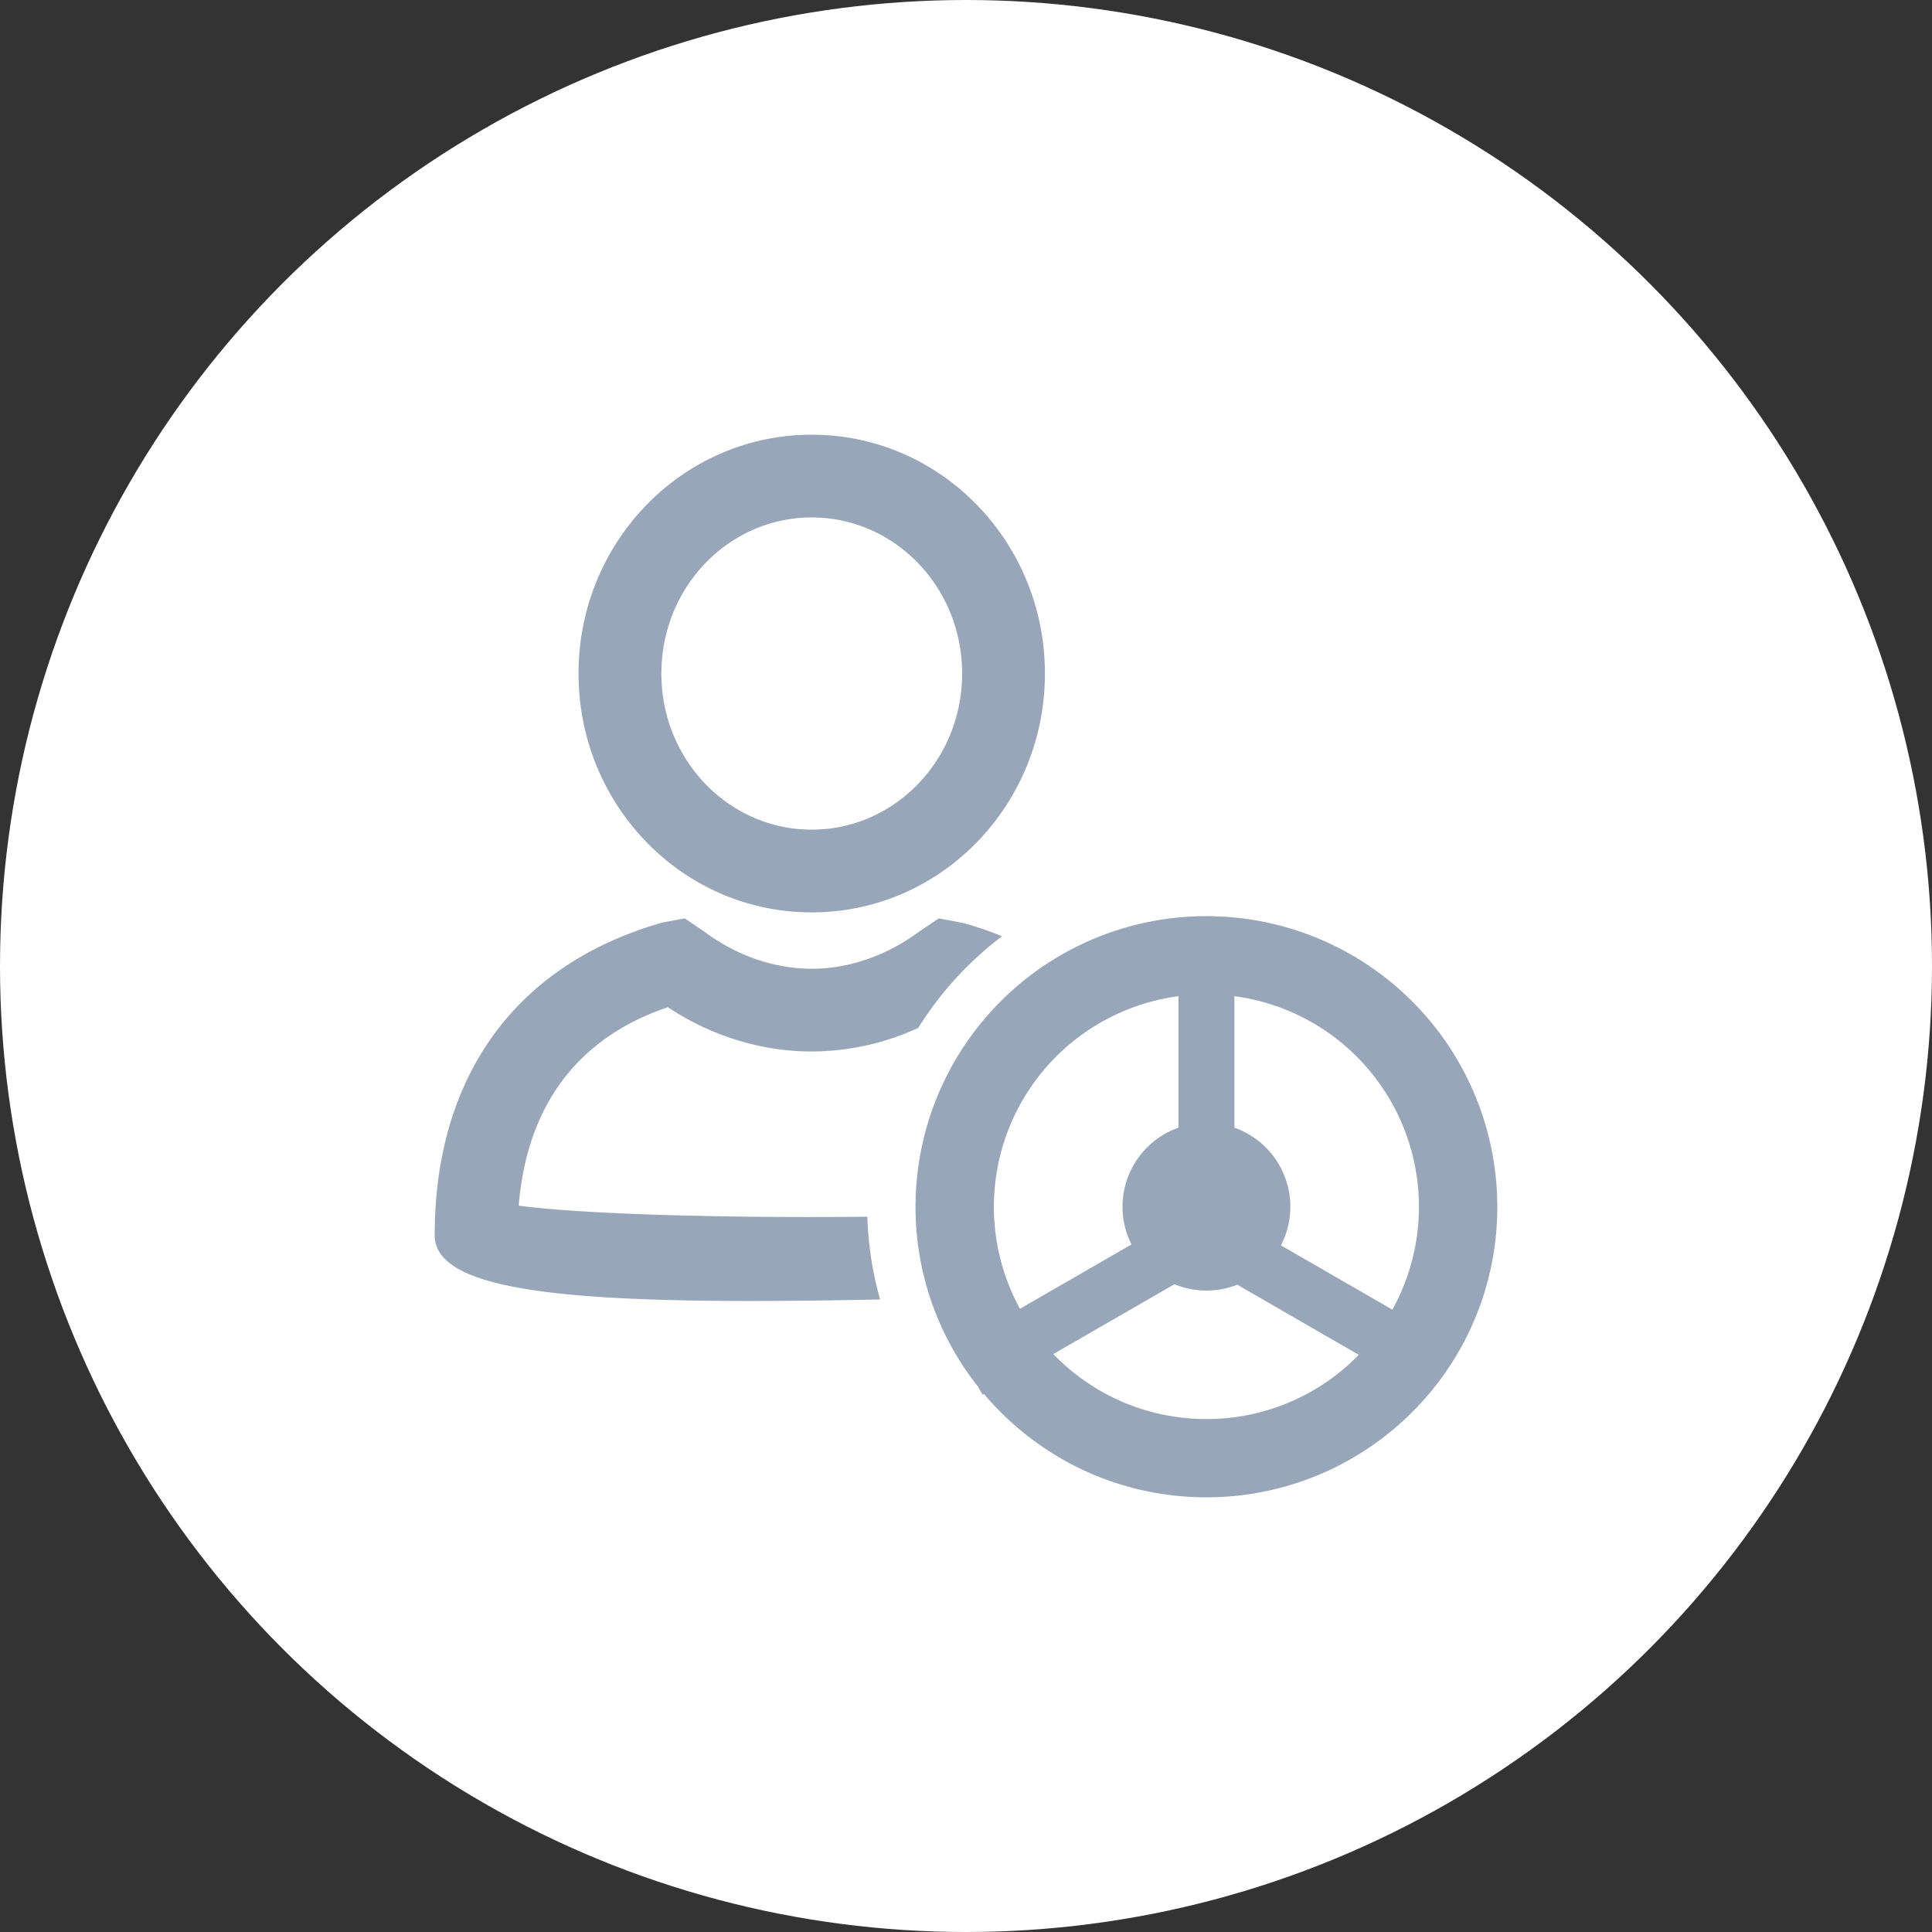 <svg xmlns="http://www.w3.org/2000/svg" width="40" height="40" viewBox="0 0 40 40">
    <rect x="0" y="0" width="40" height="40" fill="#333333" stroke="none"/>
    <g fill="none" fill-rule="evenodd">
        <circle cx="20" cy="20" r="20" fill="#FFF"/>
        <path fill="#98A6BA" fill-rule="nonzero" d="M17.958 25.19a7.01 7.01 0 0 0 .264 1.714C12.223 27.027 9 26.827 9 25.575c0-3.264 1.653-5.603 4.712-6.474l.464-.087.292.197.129.088c.66.491 1.442.758 2.21.758.766 0 1.548-.267 2.24-.78l.39-.263.346.065.195.04c.266.076.523.165.769.265a7.056 7.056 0 0 0-1.736 1.898 5.319 5.319 0 0 1-2.205.488c-1.051 0-2.1-.33-2.979-.917-1.864.631-2.918 2.034-3.088 4.109l.123.015c.522.064 1.284.116 2.218.154 1.436.058 3.199.078 4.878.06zm-1.152-6.3c-2.674 0-4.828-2.218-4.828-4.945 0-2.727 2.154-4.945 4.828-4.945 2.674 0 4.828 2.218 4.828 4.945 0 2.727-2.154 4.945-4.828 4.945zm0-1.713c1.715 0 3.114-1.44 3.114-3.232 0-1.792-1.399-3.232-3.114-3.232-1.715 0-3.113 1.44-3.113 3.232 0 1.792 1.398 3.232 3.113 3.232zm8.75 6.17a1.736 1.736 0 0 1 .964 2.437l2.308 1.331a4.399 4.399 0 0 0-3.271-6.49v2.722zm-1.157 0v-2.722a4.399 4.399 0 0 0-3.282 6.472l2.309-1.332a1.736 1.736 0 0 1 .973-2.418zm-.084 3.242l-2.507 1.445a4.39 4.39 0 0 0 3.17 1.346 4.39 4.39 0 0 0 3.154-1.33l-2.516-1.452a1.734 1.734 0 0 1-1.301-.01zm5.253 2.289A6.012 6.012 0 0 1 24.978 31c-1.847 0-3.5-.83-4.605-2.138l-.028.016-.1-.174a5.986 5.986 0 0 1-1.29-3.72 6.02 6.02 0 0 1 6.023-6.016A6.02 6.02 0 0 1 31 24.984a5.988 5.988 0 0 1-1.43 3.893l-.001.001z"/>
    </g>
</svg>
